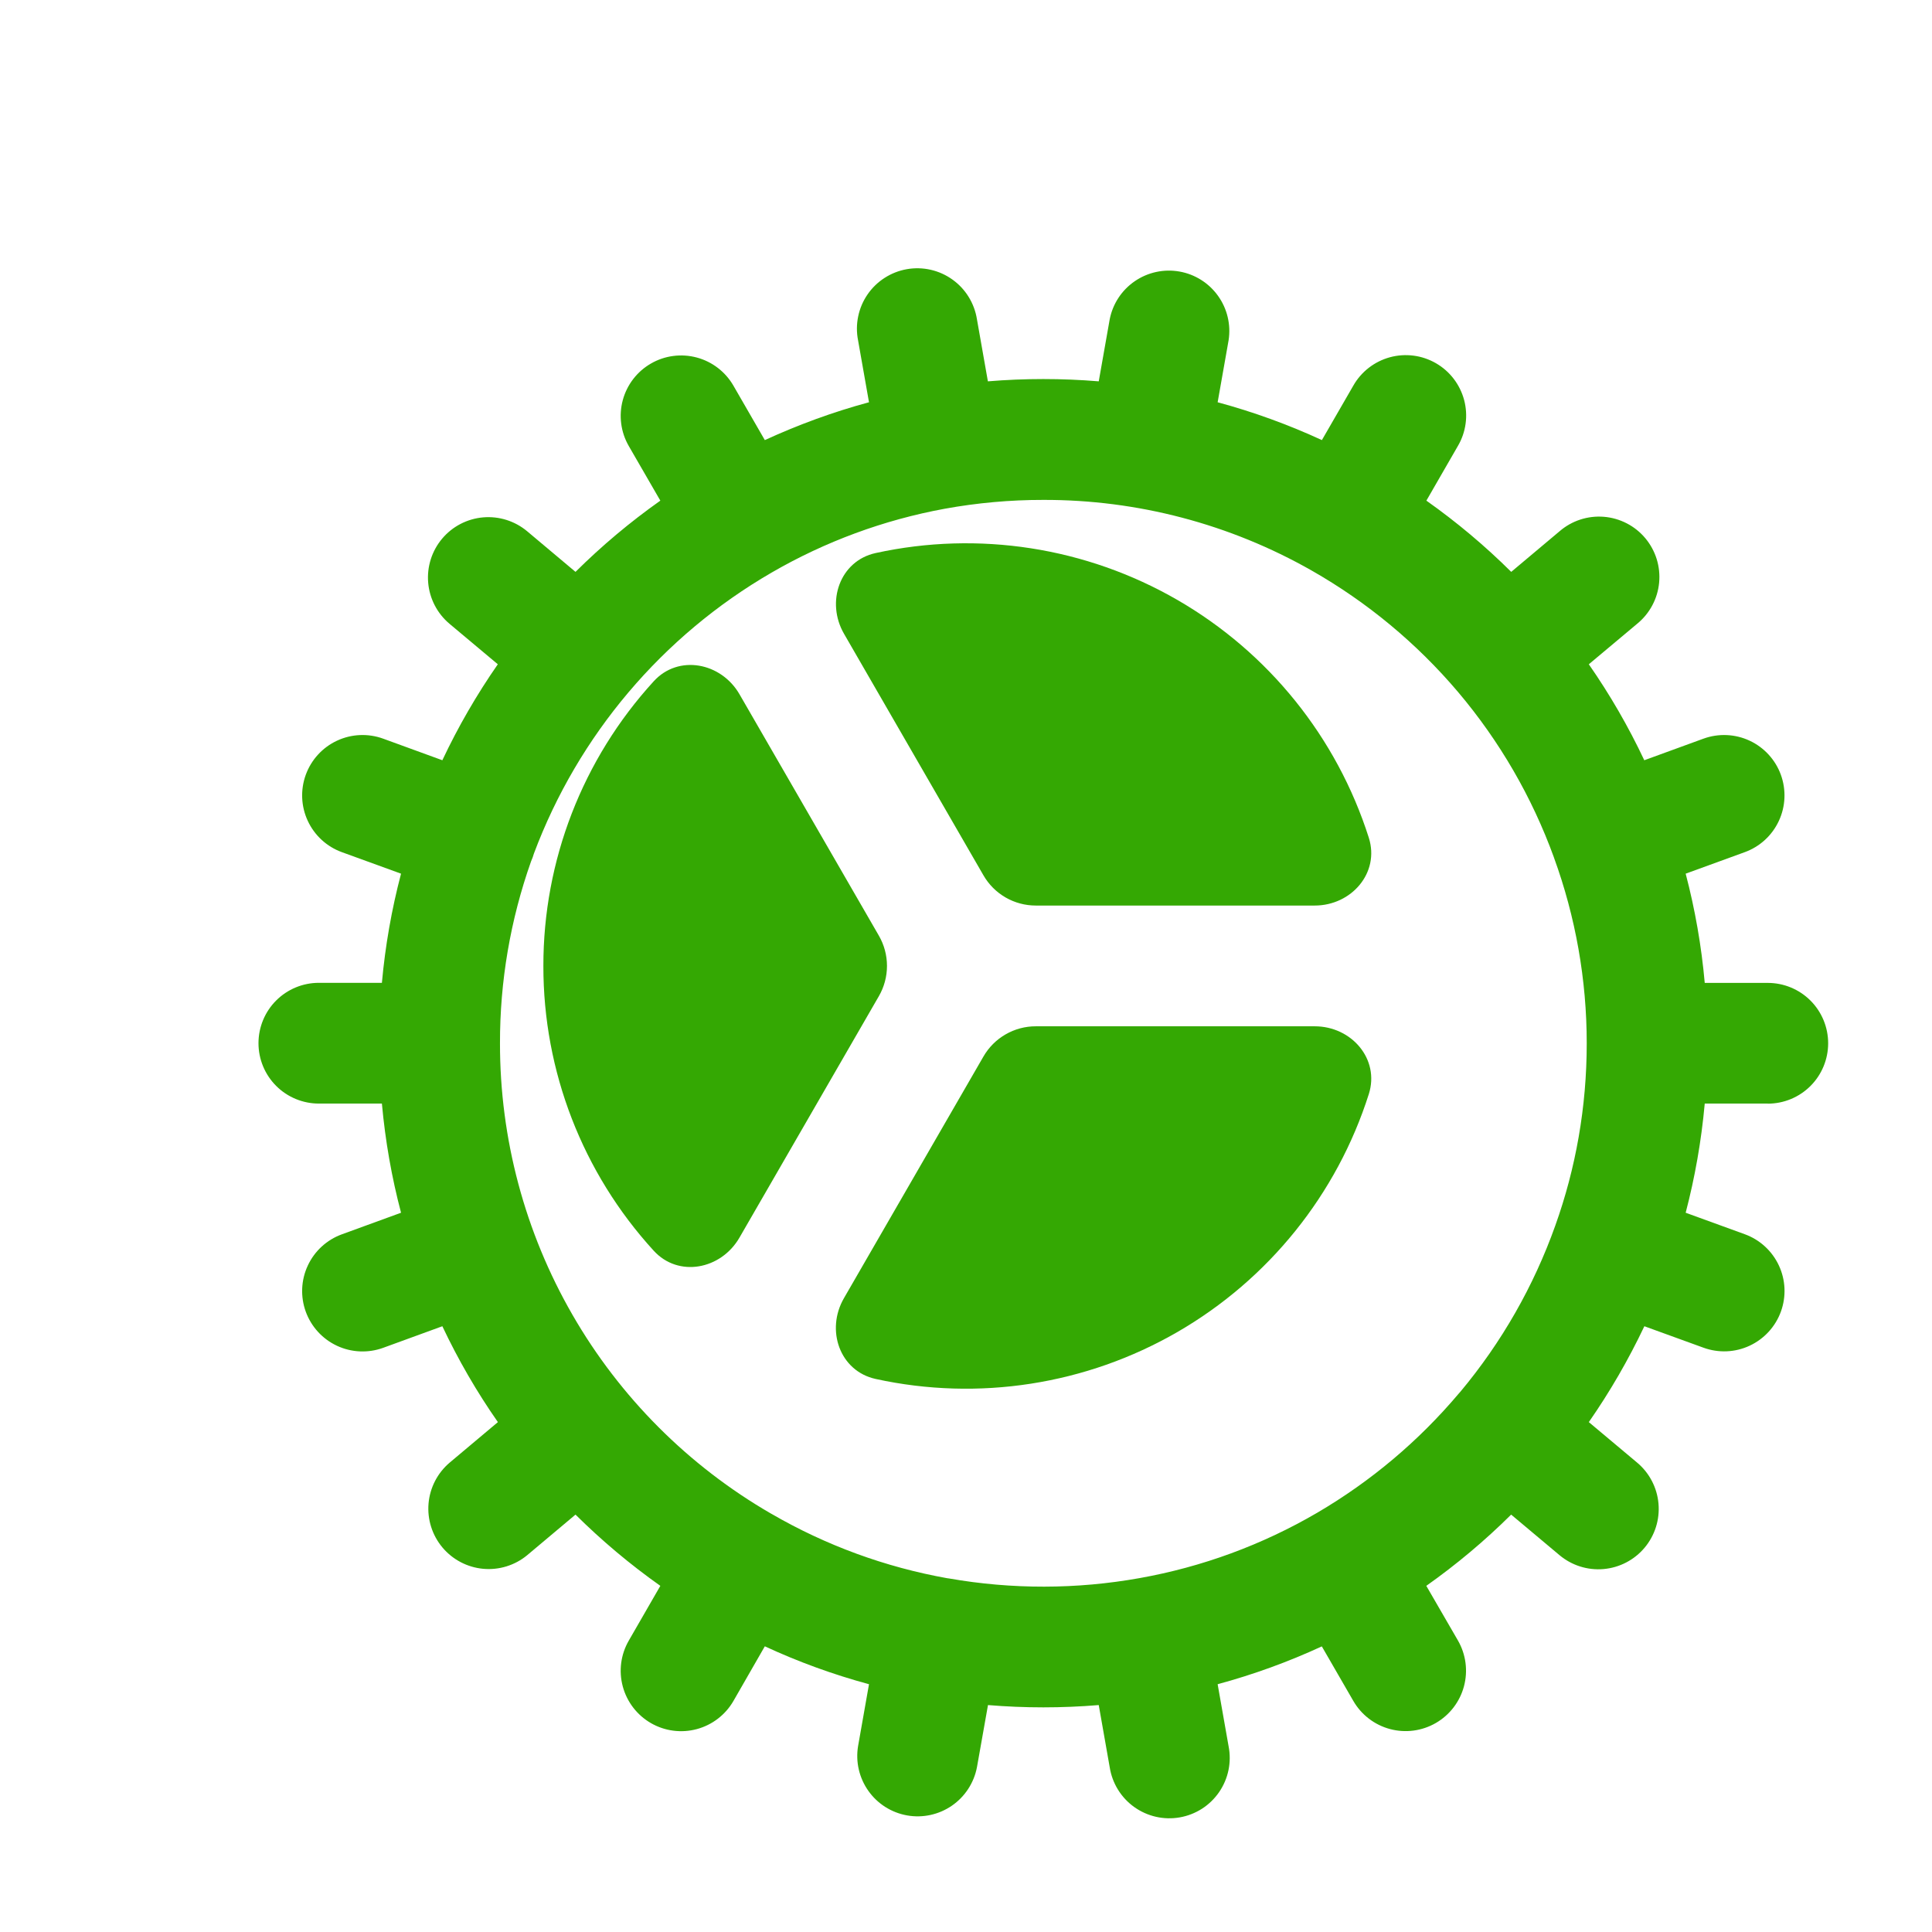 <svg width="100" height="100" viewBox="0 0 100 100" fill="none" xmlns="http://www.w3.org/2000/svg">
<path d="M70.85 43.362C71.425 45.175 69.95 46.871 68.05 46.871H53.612C53.064 46.871 52.524 46.727 52.049 46.453C51.573 46.178 51.179 45.784 50.904 45.308L43.688 32.808C42.733 31.158 43.467 29.029 45.325 28.625C50.651 27.461 56.219 28.326 60.941 31.052C65.662 33.778 69.196 38.168 70.85 43.362ZM33.833 35.267C35.112 33.858 37.325 34.288 38.275 35.933L45.492 48.433C45.766 48.908 45.91 49.447 45.91 49.996C45.91 50.544 45.766 51.083 45.492 51.558L38.275 64.058C37.321 65.713 35.108 66.142 33.829 64.729C30.153 60.706 28.118 55.45 28.125 50C28.118 44.548 30.154 39.291 33.833 35.267ZM45.325 71.375C43.462 70.967 42.729 68.842 43.683 67.192L50.904 54.683C51.179 54.208 51.573 53.813 52.049 53.539C52.524 53.265 53.064 53.12 53.612 53.121H68.05C69.954 53.121 71.425 54.817 70.85 56.629C69.197 61.825 65.664 66.217 60.943 68.945C56.221 71.672 50.652 72.539 45.325 71.375Z" fill="#34A803"/>
<g filter="url(#filter0_d_222_656)">
<path fill-rule="evenodd" clip-rule="evenodd" d="M87.5 53.125C88.329 53.125 89.124 52.796 89.71 52.21C90.296 51.624 90.625 50.829 90.625 50C90.625 49.171 90.296 48.376 89.71 47.79C89.124 47.204 88.329 46.875 87.5 46.875H84.237C84.067 44.966 83.737 43.075 83.25 41.221L86.308 40.108C86.694 39.968 87.048 39.753 87.351 39.476C87.654 39.198 87.899 38.864 88.072 38.492C88.246 38.12 88.344 37.718 88.362 37.308C88.38 36.898 88.317 36.488 88.177 36.102C88.037 35.716 87.822 35.362 87.544 35.059C87.267 34.757 86.933 34.511 86.561 34.338C86.189 34.164 85.786 34.066 85.376 34.048C84.966 34.03 84.557 34.093 84.171 34.233L81.108 35.35C80.292 33.617 79.331 31.956 78.237 30.383L80.737 28.288C81.059 28.026 81.325 27.703 81.52 27.338C81.716 26.973 81.837 26.572 81.876 26.16C81.915 25.747 81.872 25.331 81.749 24.935C81.626 24.54 81.425 24.173 81.159 23.855C80.893 23.538 80.566 23.276 80.198 23.087C79.829 22.897 79.427 22.782 79.014 22.749C78.601 22.716 78.186 22.765 77.792 22.894C77.398 23.023 77.034 23.229 76.721 23.5L74.221 25.6C72.862 24.251 71.393 23.018 69.829 21.913L71.458 19.087C71.667 18.732 71.803 18.339 71.859 17.93C71.915 17.522 71.889 17.107 71.784 16.708C71.678 16.31 71.495 15.936 71.245 15.609C70.995 15.281 70.682 15.007 70.325 14.801C69.968 14.595 69.574 14.461 69.165 14.408C68.757 14.355 68.341 14.383 67.944 14.491C67.546 14.599 67.174 14.785 66.848 15.037C66.522 15.29 66.249 15.604 66.046 15.963L64.421 18.779C62.68 17.976 60.875 17.321 59.025 16.821L59.592 13.613C59.718 12.804 59.522 11.979 59.045 11.313C58.569 10.648 57.851 10.195 57.046 10.054C56.24 9.912 55.411 10.092 54.736 10.555C54.061 11.017 53.595 11.726 53.438 12.529L52.871 15.738C50.962 15.58 49.043 15.58 47.133 15.738L46.567 12.529C46.503 12.119 46.357 11.725 46.139 11.371C45.922 11.017 45.635 10.71 45.297 10.469C44.959 10.227 44.576 10.055 44.171 9.963C43.766 9.871 43.346 9.861 42.937 9.933C42.528 10.005 42.137 10.158 41.788 10.383C41.438 10.607 41.137 10.9 40.902 11.242C40.667 11.585 40.503 11.971 40.419 12.378C40.334 12.785 40.332 13.205 40.413 13.613L40.979 16.821C39.112 17.325 37.312 17.988 35.587 18.779L33.962 15.963C33.757 15.607 33.484 15.295 33.158 15.045C32.833 14.795 32.461 14.611 32.064 14.505C31.668 14.399 31.254 14.371 30.847 14.425C30.44 14.478 30.047 14.611 29.692 14.817C29.336 15.022 29.024 15.295 28.774 15.621C28.524 15.946 28.341 16.318 28.234 16.715C28.128 17.111 28.101 17.525 28.154 17.932C28.207 18.339 28.341 18.732 28.546 19.087L30.179 21.913C28.616 23.018 27.147 24.251 25.788 25.6L23.288 23.5C22.653 22.967 21.832 22.708 21.006 22.779C20.18 22.851 19.416 23.248 18.883 23.883C18.35 24.518 18.091 25.339 18.163 26.165C18.235 26.991 18.632 27.754 19.267 28.288L21.767 30.383C20.673 31.956 19.713 33.617 18.896 35.35L15.833 34.233C15.054 33.95 14.194 33.987 13.443 34.338C12.692 34.688 12.111 35.323 11.827 36.102C11.544 36.881 11.581 37.741 11.932 38.492C12.282 39.244 12.917 39.825 13.696 40.108L16.758 41.221C16.27 43.073 15.939 44.963 15.767 46.871H12.504C11.675 46.871 10.88 47.2 10.294 47.786C9.708 48.372 9.379 49.167 9.379 49.996C9.379 50.825 9.708 51.62 10.294 52.206C10.88 52.792 11.675 53.121 12.504 53.121H15.767C15.942 55.054 16.275 56.942 16.758 58.771L13.696 59.888C12.917 60.171 12.282 60.752 11.932 61.504C11.581 62.255 11.544 63.115 11.827 63.894C12.111 64.673 12.692 65.307 13.443 65.658C14.194 66.008 15.054 66.046 15.833 65.763L18.896 64.646C19.717 66.383 20.679 68.046 21.771 69.608L19.271 71.708C18.643 72.243 18.251 73.004 18.181 73.825C18.112 74.647 18.37 75.463 18.899 76.095C19.429 76.727 20.187 77.125 21.008 77.201C21.829 77.276 22.647 77.025 23.283 76.5L25.788 74.396C27.146 75.742 28.617 76.979 30.179 78.083L28.546 80.917C28.131 81.635 28.019 82.489 28.234 83.289C28.449 84.09 28.973 84.773 29.692 85.188C30.41 85.602 31.263 85.714 32.064 85.499C32.865 85.284 33.548 84.76 33.962 84.042L35.587 81.213C37.312 82.013 39.117 82.671 40.979 83.175L40.413 86.383C40.279 87.195 40.472 88.025 40.947 88.696C41.422 89.367 42.143 89.823 42.953 89.966C43.762 90.109 44.595 89.927 45.272 89.46C45.948 88.993 46.413 88.278 46.567 87.471L47.138 84.254C49.045 84.412 50.963 84.412 52.871 84.254L53.438 87.471C53.502 87.881 53.647 88.275 53.865 88.629C54.083 88.983 54.369 89.29 54.707 89.531C55.045 89.773 55.428 89.945 55.833 90.037C56.238 90.129 56.658 90.139 57.067 90.067C57.476 89.995 57.867 89.842 58.217 89.618C58.566 89.393 58.867 89.1 59.102 88.758C59.337 88.415 59.502 88.029 59.586 87.622C59.67 87.215 59.672 86.795 59.592 86.388L59.025 83.175C60.874 82.675 62.678 82.02 64.417 81.217L66.046 84.037C66.46 84.756 67.143 85.28 67.944 85.495C68.745 85.71 69.598 85.598 70.317 85.183C71.035 84.769 71.559 84.086 71.774 83.285C71.989 82.484 71.877 81.631 71.463 80.912L69.825 78.083C71.388 76.978 72.858 75.745 74.217 74.396L76.721 76.496C77.356 77.028 78.177 77.287 79.003 77.214C79.829 77.141 80.592 76.744 81.125 76.108C81.658 75.473 81.916 74.652 81.843 73.826C81.771 73 81.373 72.237 80.737 71.704L78.237 69.608C79.325 68.046 80.287 66.383 81.112 64.646L84.175 65.758C84.561 65.898 84.97 65.961 85.38 65.943C85.79 65.925 86.193 65.826 86.564 65.652C86.936 65.478 87.27 65.233 87.547 64.93C87.824 64.628 88.039 64.273 88.179 63.888C88.319 63.502 88.382 63.092 88.364 62.682C88.346 62.272 88.247 61.87 88.073 61.498C87.899 61.126 87.654 60.792 87.351 60.515C87.049 60.238 86.694 60.023 86.308 59.883L83.25 58.771C83.729 56.942 84.062 55.054 84.237 53.121H87.504L87.5 53.125ZM76.429 40.375C75.295 37.253 73.616 34.357 71.471 31.821C69.331 29.296 66.764 27.166 63.888 25.529C59.656 23.122 54.868 21.862 50 21.875C48.288 21.873 46.58 22.027 44.896 22.333C41.742 22.912 38.712 24.03 35.938 25.637C30.279 28.915 25.933 34.052 23.637 40.175C23.597 40.314 23.547 40.451 23.488 40.583C22.418 43.607 21.873 46.792 21.879 50C21.874 54.931 23.167 59.778 25.629 64.051C28.091 68.324 31.635 71.873 35.904 74.342L35.942 74.362C38.753 75.991 41.827 77.116 45.025 77.688L45.117 77.7C48.381 78.272 51.721 78.267 54.983 77.683C58.221 77.106 61.331 75.963 64.171 74.304C66.953 72.677 69.436 70.585 71.513 68.121L71.55 68.079L71.588 68.037C73.724 65.482 75.388 62.567 76.504 59.429C77.558 56.483 78.129 53.308 78.129 50C78.129 46.718 77.554 43.462 76.429 40.379V40.375Z" fill="#34A803"/>
</g>
<defs>
<filter id="filter0_d_222_656" x="9.379" y="9.885" width="89.246" height="88.229" filterUnits="userSpaceOnUse" color-interpolation-filters="sRGB">
<feFlood flood-opacity="0" result="BackgroundImageFix"/>
<feColorMatrix in="SourceAlpha" type="matrix" values="0 0 0 0 0 0 0 0 0 0 0 0 0 0 0 0 0 0 127 0" result="hardAlpha"/>
<feOffset dx="4" dy="4"/>
<feGaussianBlur stdDeviation="2"/>
<feComposite in2="hardAlpha" operator="out"/>
<feColorMatrix type="matrix" values="0 0 0 0 0 0 0 0 0 0 0 0 0 0 0 0 0 0 0.25 0"/>
<feBlend mode="normal" in2="BackgroundImageFix" result="effect1_dropShadow_222_656"/>
<feBlend mode="normal" in="SourceGraphic" in2="effect1_dropShadow_222_656" result="shape"/>
</filter>
</defs>
</svg>
